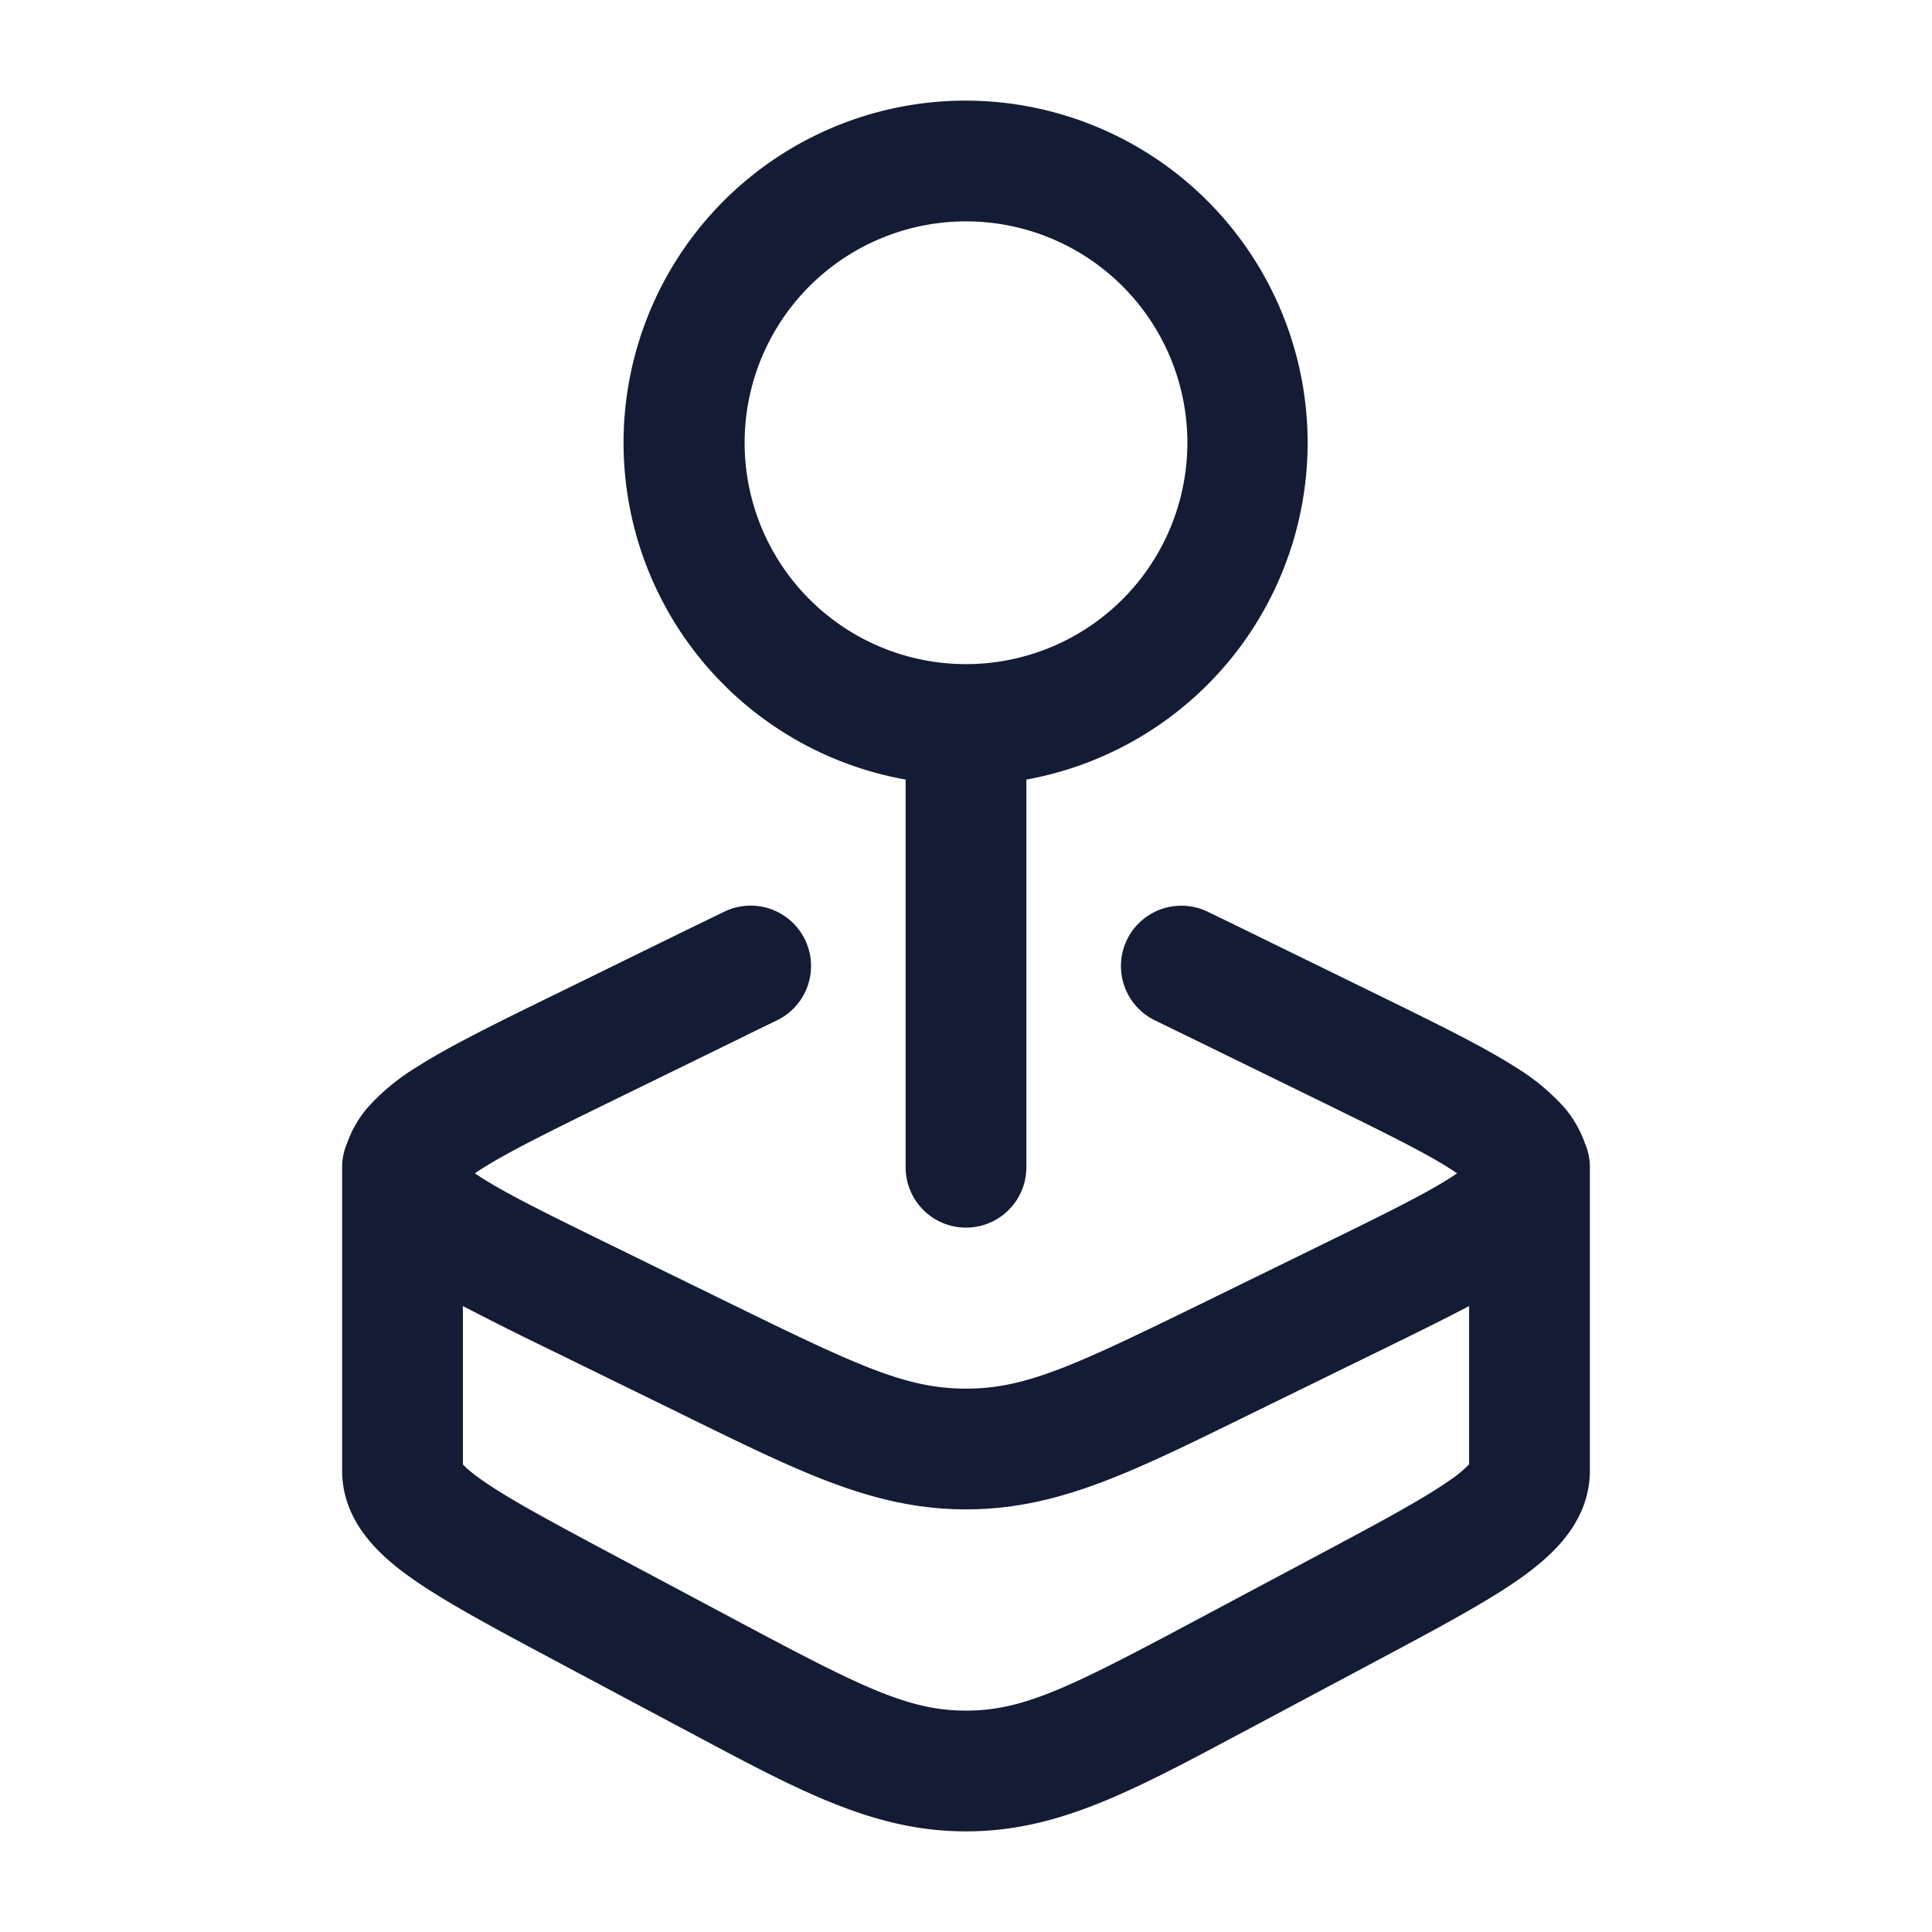 <svg xmlns="http://www.w3.org/2000/svg" width="24" height="24" fill="none"><path fill="#141B34" fill-rule="evenodd" d="M12 2.75a2.75 2.75 0 1 0 0 5.5 2.75 2.75 0 0 0 0-5.5m.75 6.934A4.251 4.251 0 0 0 12 1.25a4.25 4.25 0 0 0-.75 8.434V14.5a.75.75 0 0 0 1.5 0zm-3.098 2.991a.75.75 0 0 0-.654-1.35l-.535.26-1.524.747-.046.022c-.717.351-1.316.644-1.73.91a2.7 2.7 0 0 0-.592.49 1.4 1.4 0 0 0-.261.452.75.75 0 0 0-.06.294v3.767c0 .664.507 1.09.887 1.355.416.29 1.015.61 1.732.993l1.57.837.14.074c1.377.736 2.292 1.224 3.421 1.224s2.044-.488 3.422-1.224l.139-.074 1.57-.837c.716-.382 1.316-.702 1.732-.993.38-.266.887-.69.887-1.355V14.5a.75.75 0 0 0-.06-.294 1.4 1.4 0 0 0-.261-.452 2.7 2.7 0 0 0-.591-.49c-.415-.266-1.014-.559-1.731-.91l-1.57-.768q-.283-.139-.535-.26a.75.75 0 1 0-.654 1.35l.53.258 1.524.745c.775.38 1.293.634 1.626.848l.073.048-.073.049c-.332.213-.851.468-1.626.847l-1.524.746C13.316 16.98 12.73 17.25 12 17.25s-1.316-.269-2.878-1.033l-1.524-.746c-.775-.379-1.293-.634-1.626-.847l-.073-.049.073-.048c.333-.213.851-.469 1.626-.848l1.524-.745q.282-.14.53-.259m8.598 3.549c-.33.174-.715.363-1.143.572l-1.57.768-.13.064c-1.387.68-2.292 1.122-3.407 1.122s-2.02-.443-3.408-1.122l-.13-.064-1.569-.768a42 42 0 0 1-1.143-.572v1.967c.03.033.1.1.247.202.332.232.85.51 1.624.923l1.524.812c1.568.837 2.143 1.122 2.855 1.122s1.287-.285 2.855-1.122l1.524-.812c.775-.413 1.292-.691 1.624-.923a1.5 1.5 0 0 0 .247-.203z" clip-rule="evenodd"/></svg>